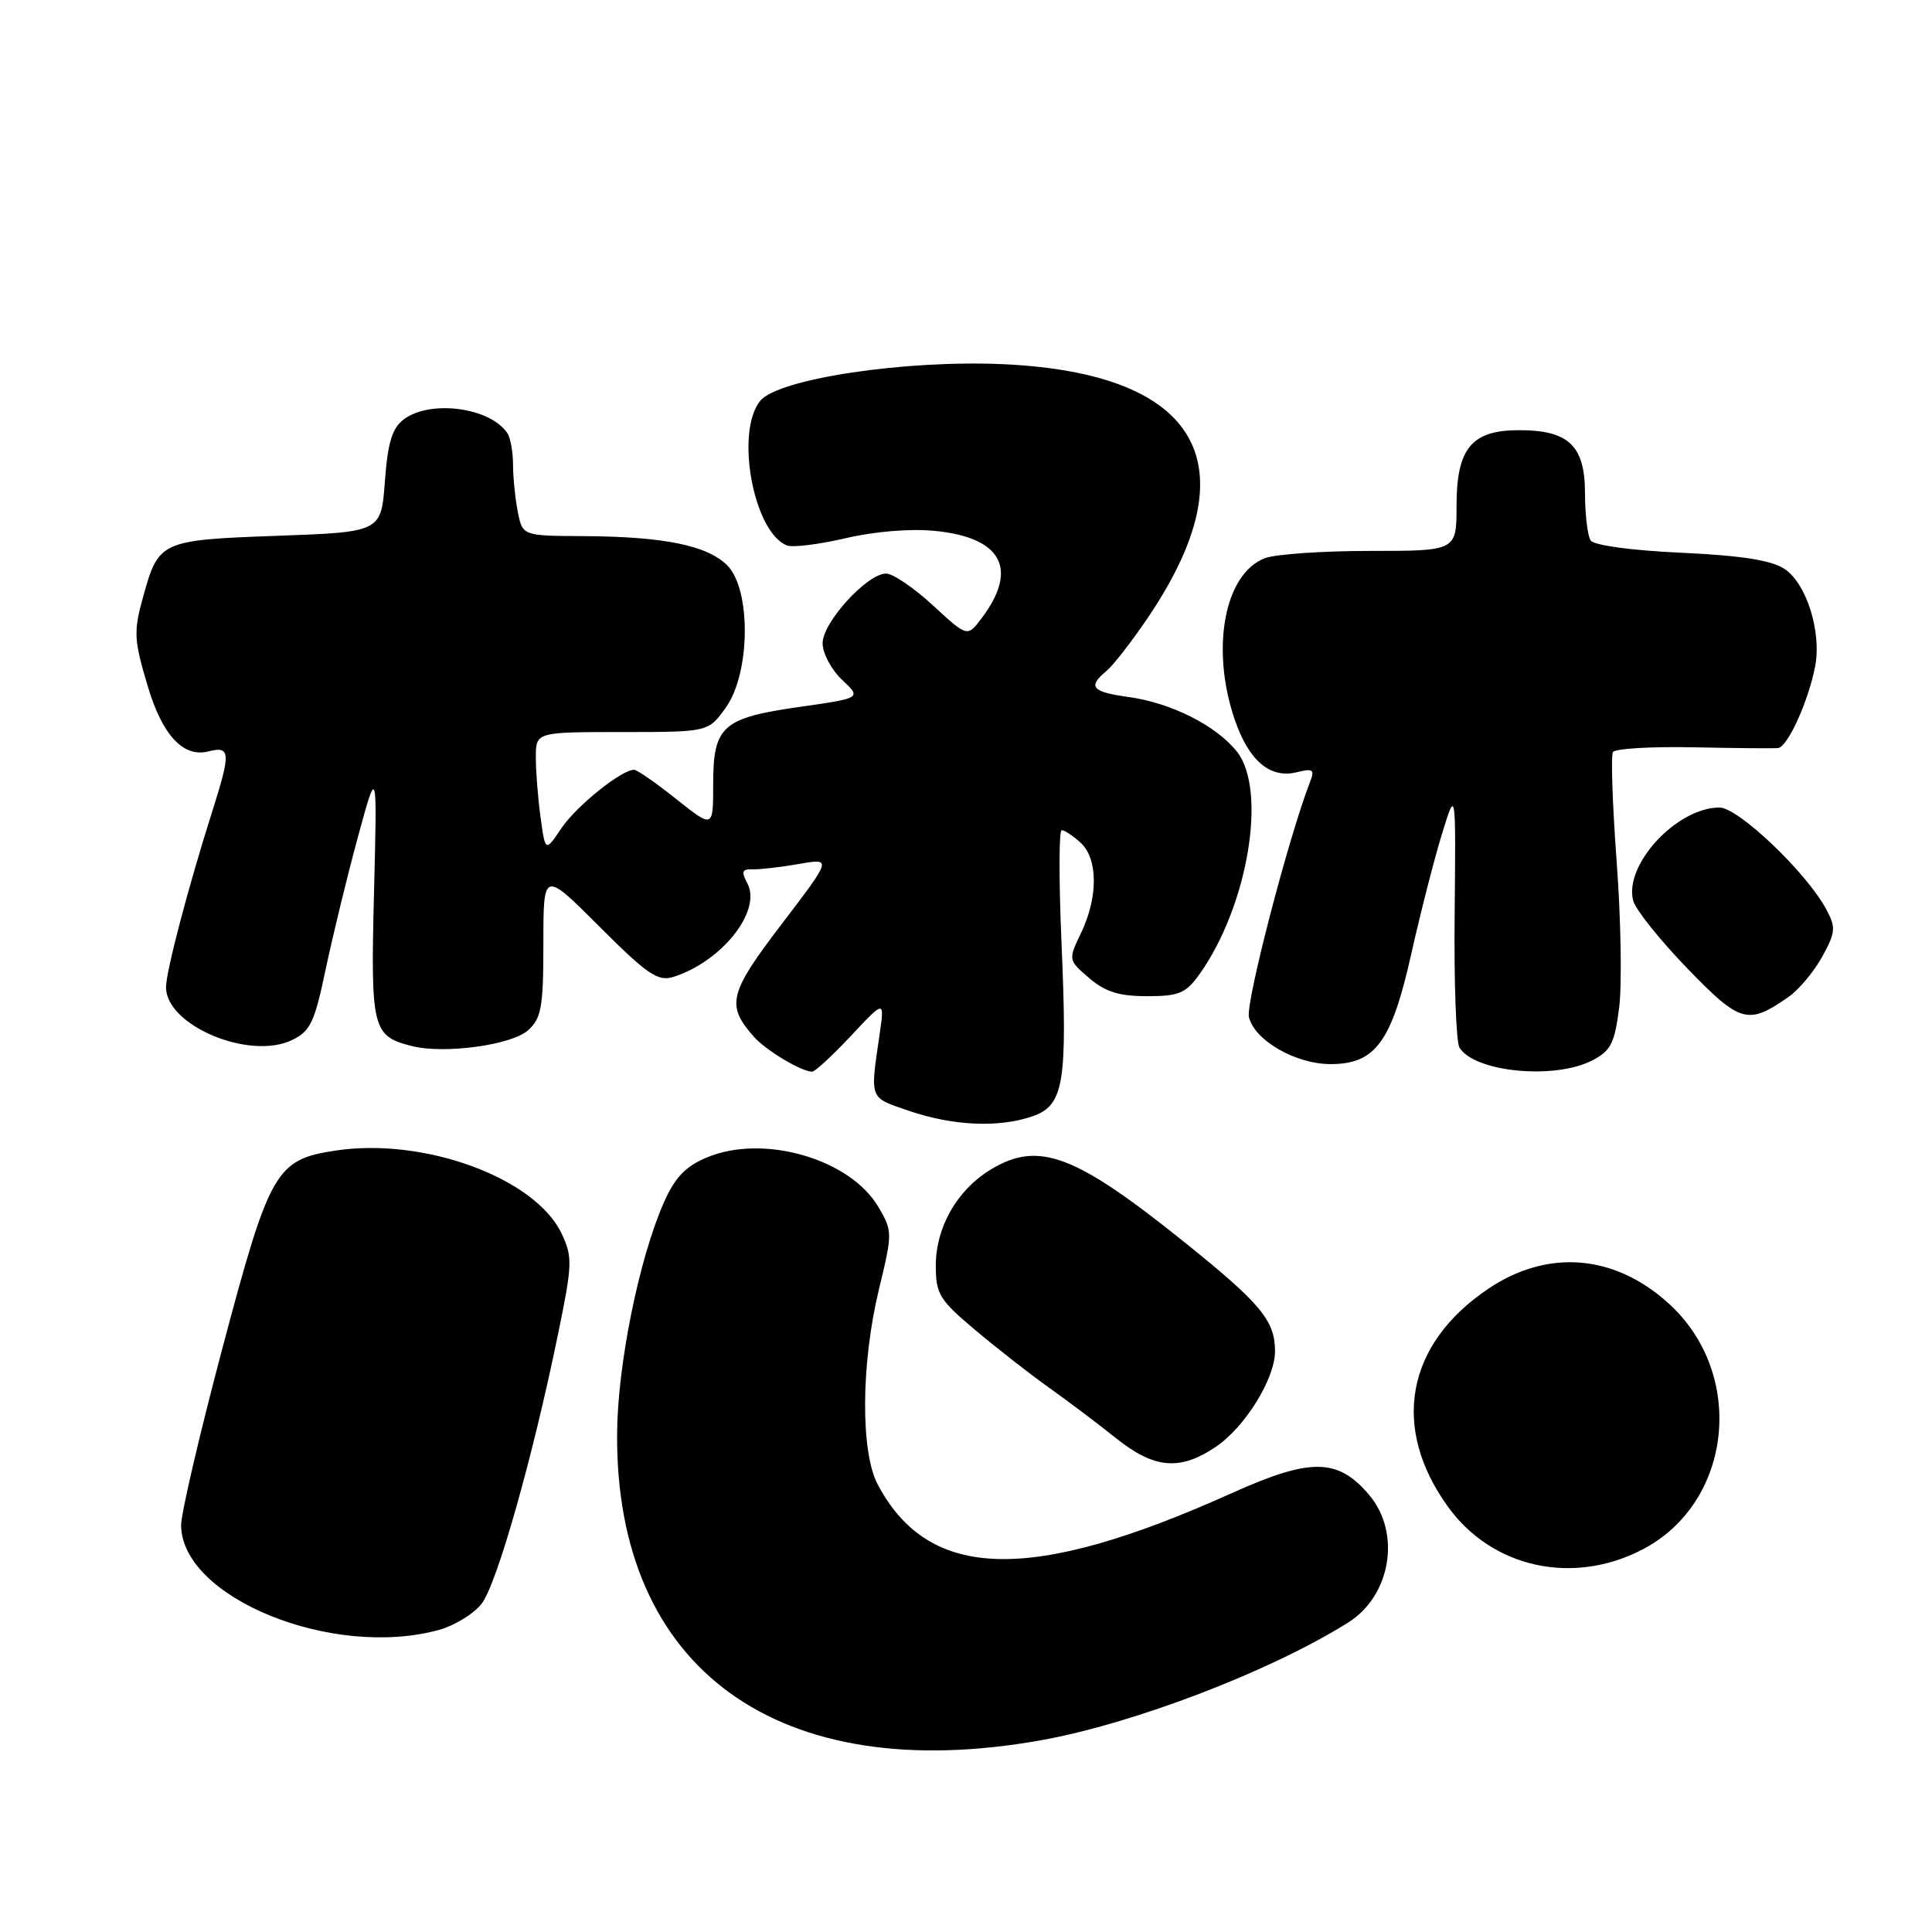 <?xml version="1.0" encoding="UTF-8" standalone="no"?>
<!DOCTYPE svg PUBLIC "-//W3C//DTD SVG 1.1//EN" "http://www.w3.org/Graphics/SVG/1.1/DTD/svg11.dtd" >
<svg xmlns="http://www.w3.org/2000/svg" xmlns:xlink="http://www.w3.org/1999/xlink" version="1.1" viewBox="0 0 256 256">
 <g >
 <path fill="currentColor"
d=" M 138.00 230.58 C 150.27 228.38 168.40 221.43 178.63 215.00 C 184.30 211.45 185.68 203.15 181.44 198.11 C 177.29 193.18 173.68 193.14 163.19 197.86 C 136.58 209.84 123.11 209.51 116.31 196.72 C 114.01 192.39 114.08 180.73 116.46 170.86 C 118.27 163.39 118.27 163.15 116.41 159.96 C 112.67 153.56 101.18 150.23 93.68 153.36 C 90.84 154.55 89.44 156.00 87.97 159.33 C 84.68 166.76 81.83 180.82 81.77 189.95 C 81.54 221.22 103.16 236.84 138.00 230.58 Z  M 58.20 215.96 C 60.24 215.39 62.77 213.84 63.81 212.51 C 65.83 209.95 70.59 193.15 73.97 176.65 C 75.85 167.50 75.88 166.56 74.41 163.44 C 70.91 156.09 56.24 150.69 44.51 152.45 C 36.55 153.64 35.74 155.06 29.54 178.38 C 26.49 189.87 24.00 200.52 24.00 202.06 C 24.00 211.70 44.12 219.87 58.20 215.96 Z  M 217.59 205.34 C 229.59 199.14 231.42 182.03 221.07 172.68 C 213.87 166.17 205.03 165.48 197.16 170.80 C 186.29 178.14 184.28 189.18 191.89 199.69 C 197.73 207.75 208.39 210.10 217.59 205.34 Z  M 161.09 191.72 C 164.99 189.09 168.98 182.64 168.95 179.00 C 168.92 174.97 167.05 172.72 157.00 164.64 C 142.43 152.93 137.60 151.12 131.24 154.99 C 126.81 157.70 124.01 162.60 124.00 167.67 C 124.00 171.48 124.46 172.23 129.25 176.26 C 132.14 178.69 136.53 182.11 139.00 183.87 C 141.47 185.63 145.45 188.62 147.83 190.53 C 152.93 194.62 156.33 194.93 161.09 191.72 Z  M 136.82 147.91 C 140.97 146.47 141.46 143.50 140.65 124.81 C 140.30 116.66 140.31 110.00 140.68 110.00 C 141.04 110.00 142.17 110.74 143.17 111.65 C 145.49 113.76 145.53 118.81 143.27 123.57 C 141.53 127.20 141.53 127.20 144.32 129.60 C 146.44 131.42 148.28 132.00 151.99 132.00 C 156.24 132.00 157.13 131.62 158.95 129.07 C 165.35 120.08 167.93 104.73 163.91 99.61 C 161.19 96.16 155.18 93.12 149.50 92.35 C 144.66 91.68 144.09 91.00 146.61 88.91 C 147.49 88.18 149.92 85.06 152.01 81.98 C 165.86 61.59 159.03 49.48 133.00 48.26 C 120.00 47.66 103.16 50.18 100.75 53.10 C 97.37 57.19 99.84 70.57 104.29 72.28 C 105.05 72.57 108.55 72.13 112.08 71.31 C 115.92 70.41 120.68 70.02 123.92 70.35 C 132.78 71.23 134.99 75.42 130.04 81.96 C 128.18 84.42 128.18 84.42 123.61 80.21 C 121.10 77.89 118.31 76.00 117.42 76.00 C 114.90 76.00 109.00 82.47 109.00 85.23 C 109.00 86.56 110.16 88.74 111.58 90.08 C 114.16 92.50 114.16 92.50 105.94 93.67 C 95.69 95.14 94.50 96.21 94.50 103.92 C 94.50 109.77 94.50 109.77 89.62 105.89 C 86.94 103.75 84.41 102.00 84.02 102.00 C 82.34 102.00 76.39 106.79 74.40 109.73 C 72.26 112.91 72.26 112.91 71.63 108.32 C 71.28 105.79 71.00 102.21 71.00 100.36 C 71.00 97.00 71.00 97.00 82.43 97.00 C 93.86 97.00 93.86 97.00 96.18 93.75 C 99.44 89.18 99.55 78.10 96.36 74.91 C 93.71 72.27 87.98 71.10 77.38 71.04 C 69.25 71.00 69.25 71.00 68.62 67.87 C 68.28 66.16 67.99 63.34 67.98 61.62 C 67.98 59.91 67.64 58.00 67.23 57.40 C 64.95 53.98 57.01 52.93 53.50 55.57 C 51.96 56.73 51.38 58.63 51.00 63.79 C 50.50 70.50 50.50 70.50 36.67 71.00 C 21.34 71.55 21.01 71.70 19.00 78.95 C 17.68 83.68 17.73 84.74 19.56 90.87 C 21.49 97.40 24.27 100.40 27.59 99.57 C 30.56 98.82 30.61 99.68 28.11 107.56 C 24.93 117.58 22.00 128.72 22.00 130.82 C 22.00 135.89 33.05 140.52 38.68 137.82 C 41.12 136.65 41.68 135.48 43.14 128.49 C 44.07 124.10 45.98 116.22 47.40 111.00 C 49.98 101.50 49.98 101.50 49.56 118.25 C 49.10 136.39 49.33 137.29 54.62 138.62 C 58.90 139.69 67.82 138.47 69.98 136.51 C 71.74 134.92 72.00 133.44 72.00 125.02 C 72.00 115.35 72.00 115.35 79.42 122.77 C 85.72 129.08 87.18 130.08 89.17 129.46 C 95.61 127.46 100.98 120.70 99.03 117.05 C 98.19 115.48 98.32 115.14 99.75 115.19 C 100.71 115.22 103.47 114.90 105.87 114.48 C 110.24 113.71 110.24 113.71 103.58 122.44 C 96.58 131.61 96.19 133.17 99.87 137.35 C 101.45 139.16 106.19 142.00 107.61 142.00 C 108.00 142.00 110.32 139.86 112.76 137.25 C 117.21 132.50 117.21 132.50 116.56 137.00 C 115.28 145.83 115.10 145.36 120.50 147.21 C 126.31 149.19 132.40 149.45 136.82 147.91 Z  M 210.98 140.51 C 213.45 139.23 213.95 138.25 214.55 133.48 C 214.93 130.43 214.78 121.76 214.22 114.22 C 213.66 106.67 213.44 100.12 213.72 99.66 C 214.00 99.19 218.79 98.91 224.37 99.02 C 229.94 99.14 234.99 99.18 235.60 99.12 C 236.87 98.98 239.61 92.96 240.51 88.33 C 241.40 83.76 239.37 77.29 236.45 75.38 C 234.70 74.23 230.70 73.61 222.74 73.24 C 216.19 72.94 211.19 72.26 210.77 71.61 C 210.36 71.00 210.02 68.16 210.02 65.31 C 210.00 59.04 207.85 57.00 201.28 57.00 C 194.99 57.00 193.00 59.41 193.00 67.00 C 193.00 73.00 193.00 73.00 181.57 73.00 C 175.28 73.00 169.00 73.43 167.61 73.96 C 162.25 76.00 160.39 85.92 163.60 95.33 C 165.47 100.81 168.30 103.21 171.85 102.32 C 173.98 101.79 174.23 101.97 173.59 103.60 C 170.72 111.00 165.03 132.91 165.49 134.78 C 166.26 137.88 171.67 140.99 176.30 141.00 C 182.24 141.00 184.39 138.08 187.00 126.40 C 188.22 120.96 190.05 113.80 191.07 110.50 C 192.91 104.50 192.91 104.50 192.75 121.00 C 192.65 130.08 192.94 138.10 193.39 138.82 C 195.40 142.07 205.99 143.09 210.98 140.51 Z  M 237.00 132.09 C 238.38 131.12 240.38 128.72 241.46 126.75 C 243.23 123.53 243.28 122.89 241.99 120.49 C 239.39 115.63 230.34 107.00 227.84 107.00 C 222.17 107.01 215.14 114.62 216.41 119.36 C 216.73 120.54 219.95 124.56 223.56 128.30 C 230.61 135.58 231.60 135.86 237.00 132.09 Z "/>
</g>
</svg>